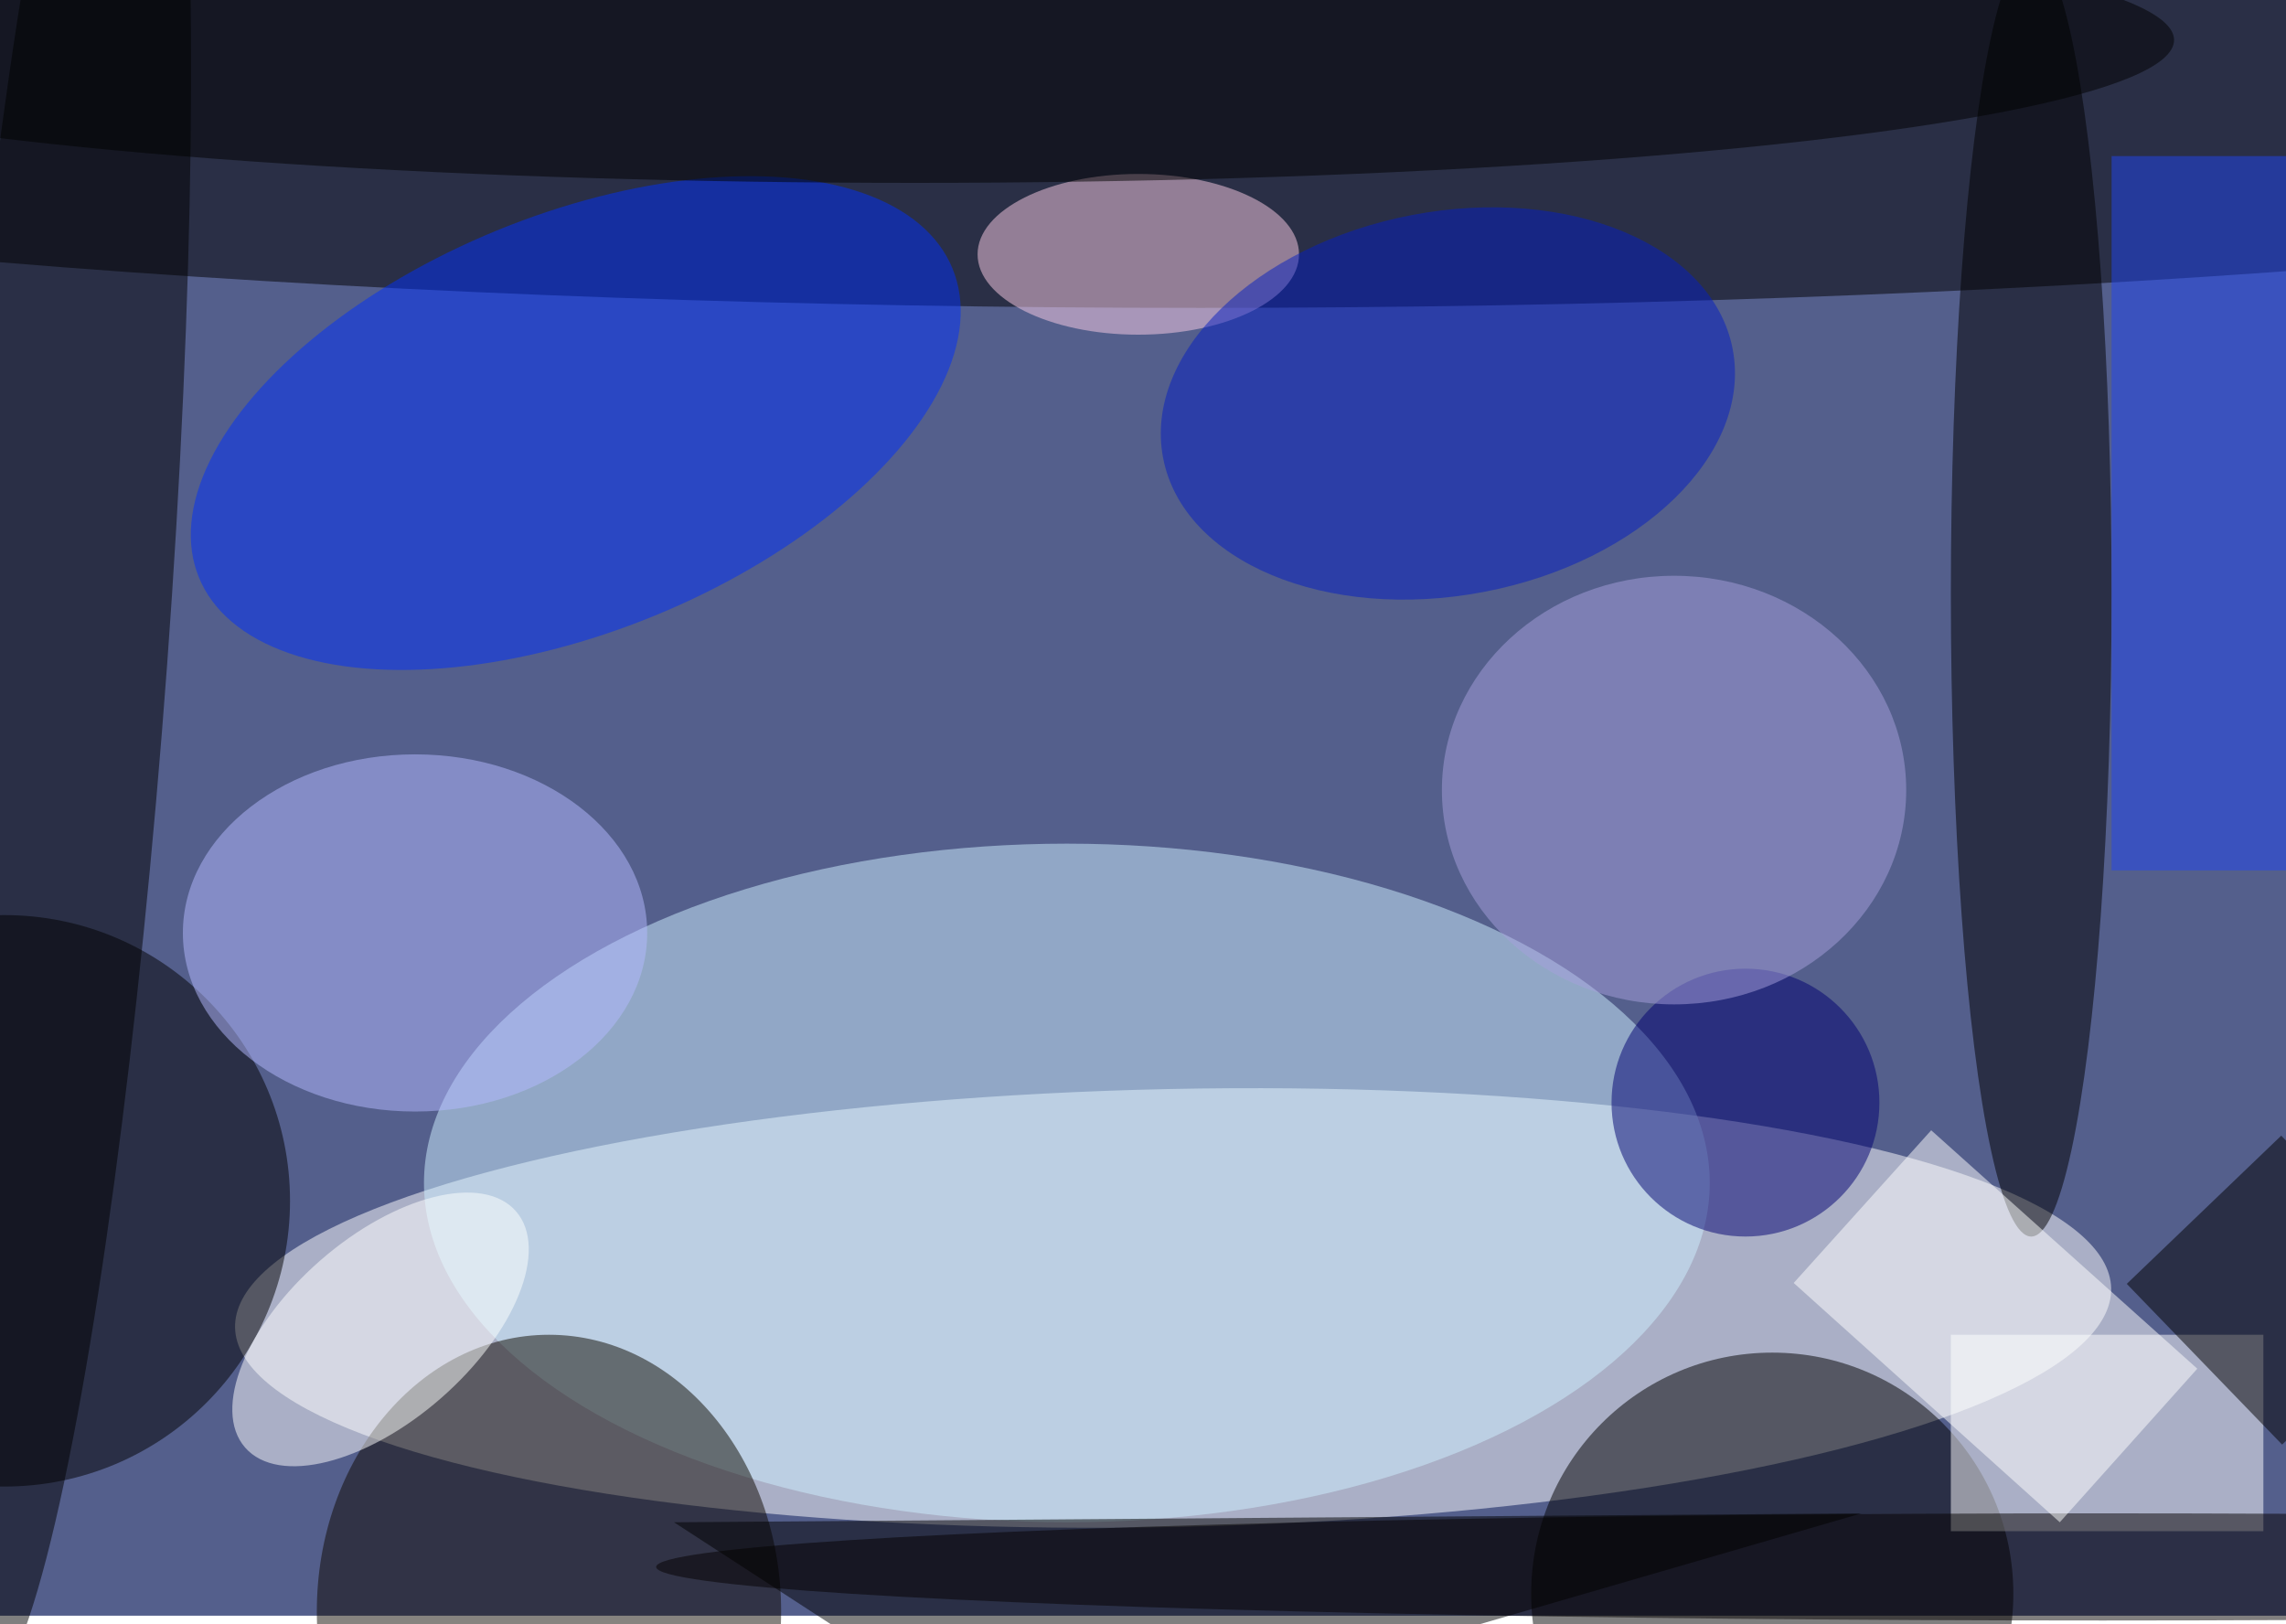 <svg xmlns="http://www.w3.org/2000/svg" viewBox="0 0 532 378"><filter id="b"><feGaussianBlur stdDeviation="12" /></filter><path fill="#545f8c" d="M0 0h532v376H0z"/><g filter="url(#b)" transform="translate(1 1) scale(2.078)" fill-opacity=".5"><ellipse fill="#fff" rx="1" ry="1" transform="matrix(.514 24.517 -105.055 2.201 130.9 146)"/><ellipse cx="134" rx="255" ry="34"/><ellipse fill="#cff0ff" cx="119" cy="132" rx="72" ry="38"/><ellipse cy="134" rx="32" ry="32"/><ellipse rx="1" ry="1" transform="matrix(12.24 .9 -8.535 116.067 6 73)"/><ellipse cx="198" cy="178" rx="27" ry="27"/><ellipse fill="#0f0900" cx="61" cy="180" rx="26" ry="31"/><path fill="#fff" d="M218 149h35v22h-35z"/><ellipse cx="227" cy="66" rx="9" ry="72"/><ellipse fill="#0031fb" rx="1" ry="1" transform="matrix(-8.845 -21.566 42.196 -17.306 64 46.9)"/><ellipse fill="#b4baff" cx="46" cy="104" rx="26" ry="20"/><ellipse fill="#fccfe6" cx="127" cy="28" rx="18" ry="9"/><ellipse fill="#000071" cx="195" cy="123" rx="15" ry="15"/><ellipse fill="#a7a0dd" cx="187" cy="88" rx="26" ry="24"/><path d="M208 169l-93 27-40-26z"/><ellipse fill="#fff" rx="1" ry="1" transform="rotate(-41.1 219 18) scale(20.127 10.254)"/><ellipse fill="#051fc3" rx="1" ry="1" transform="rotate(-10.8 317.3 -832.8) scale(32.471 21.485)"/><ellipse fill="#050100" cx="235" cy="175" rx="162" ry="6"/><path d="M255 126.7l17.3 18-17.2 16.6-17.4-18z"/><ellipse cx="102" cy="4" rx="141" ry="16"/><path fill="#fff" d="M230.2 170l-29.8-26.8 15.4-17.1 29.8 26.7z"/><path fill="#2047f1" d="M236 17h20v80h-20z"/></g></svg>